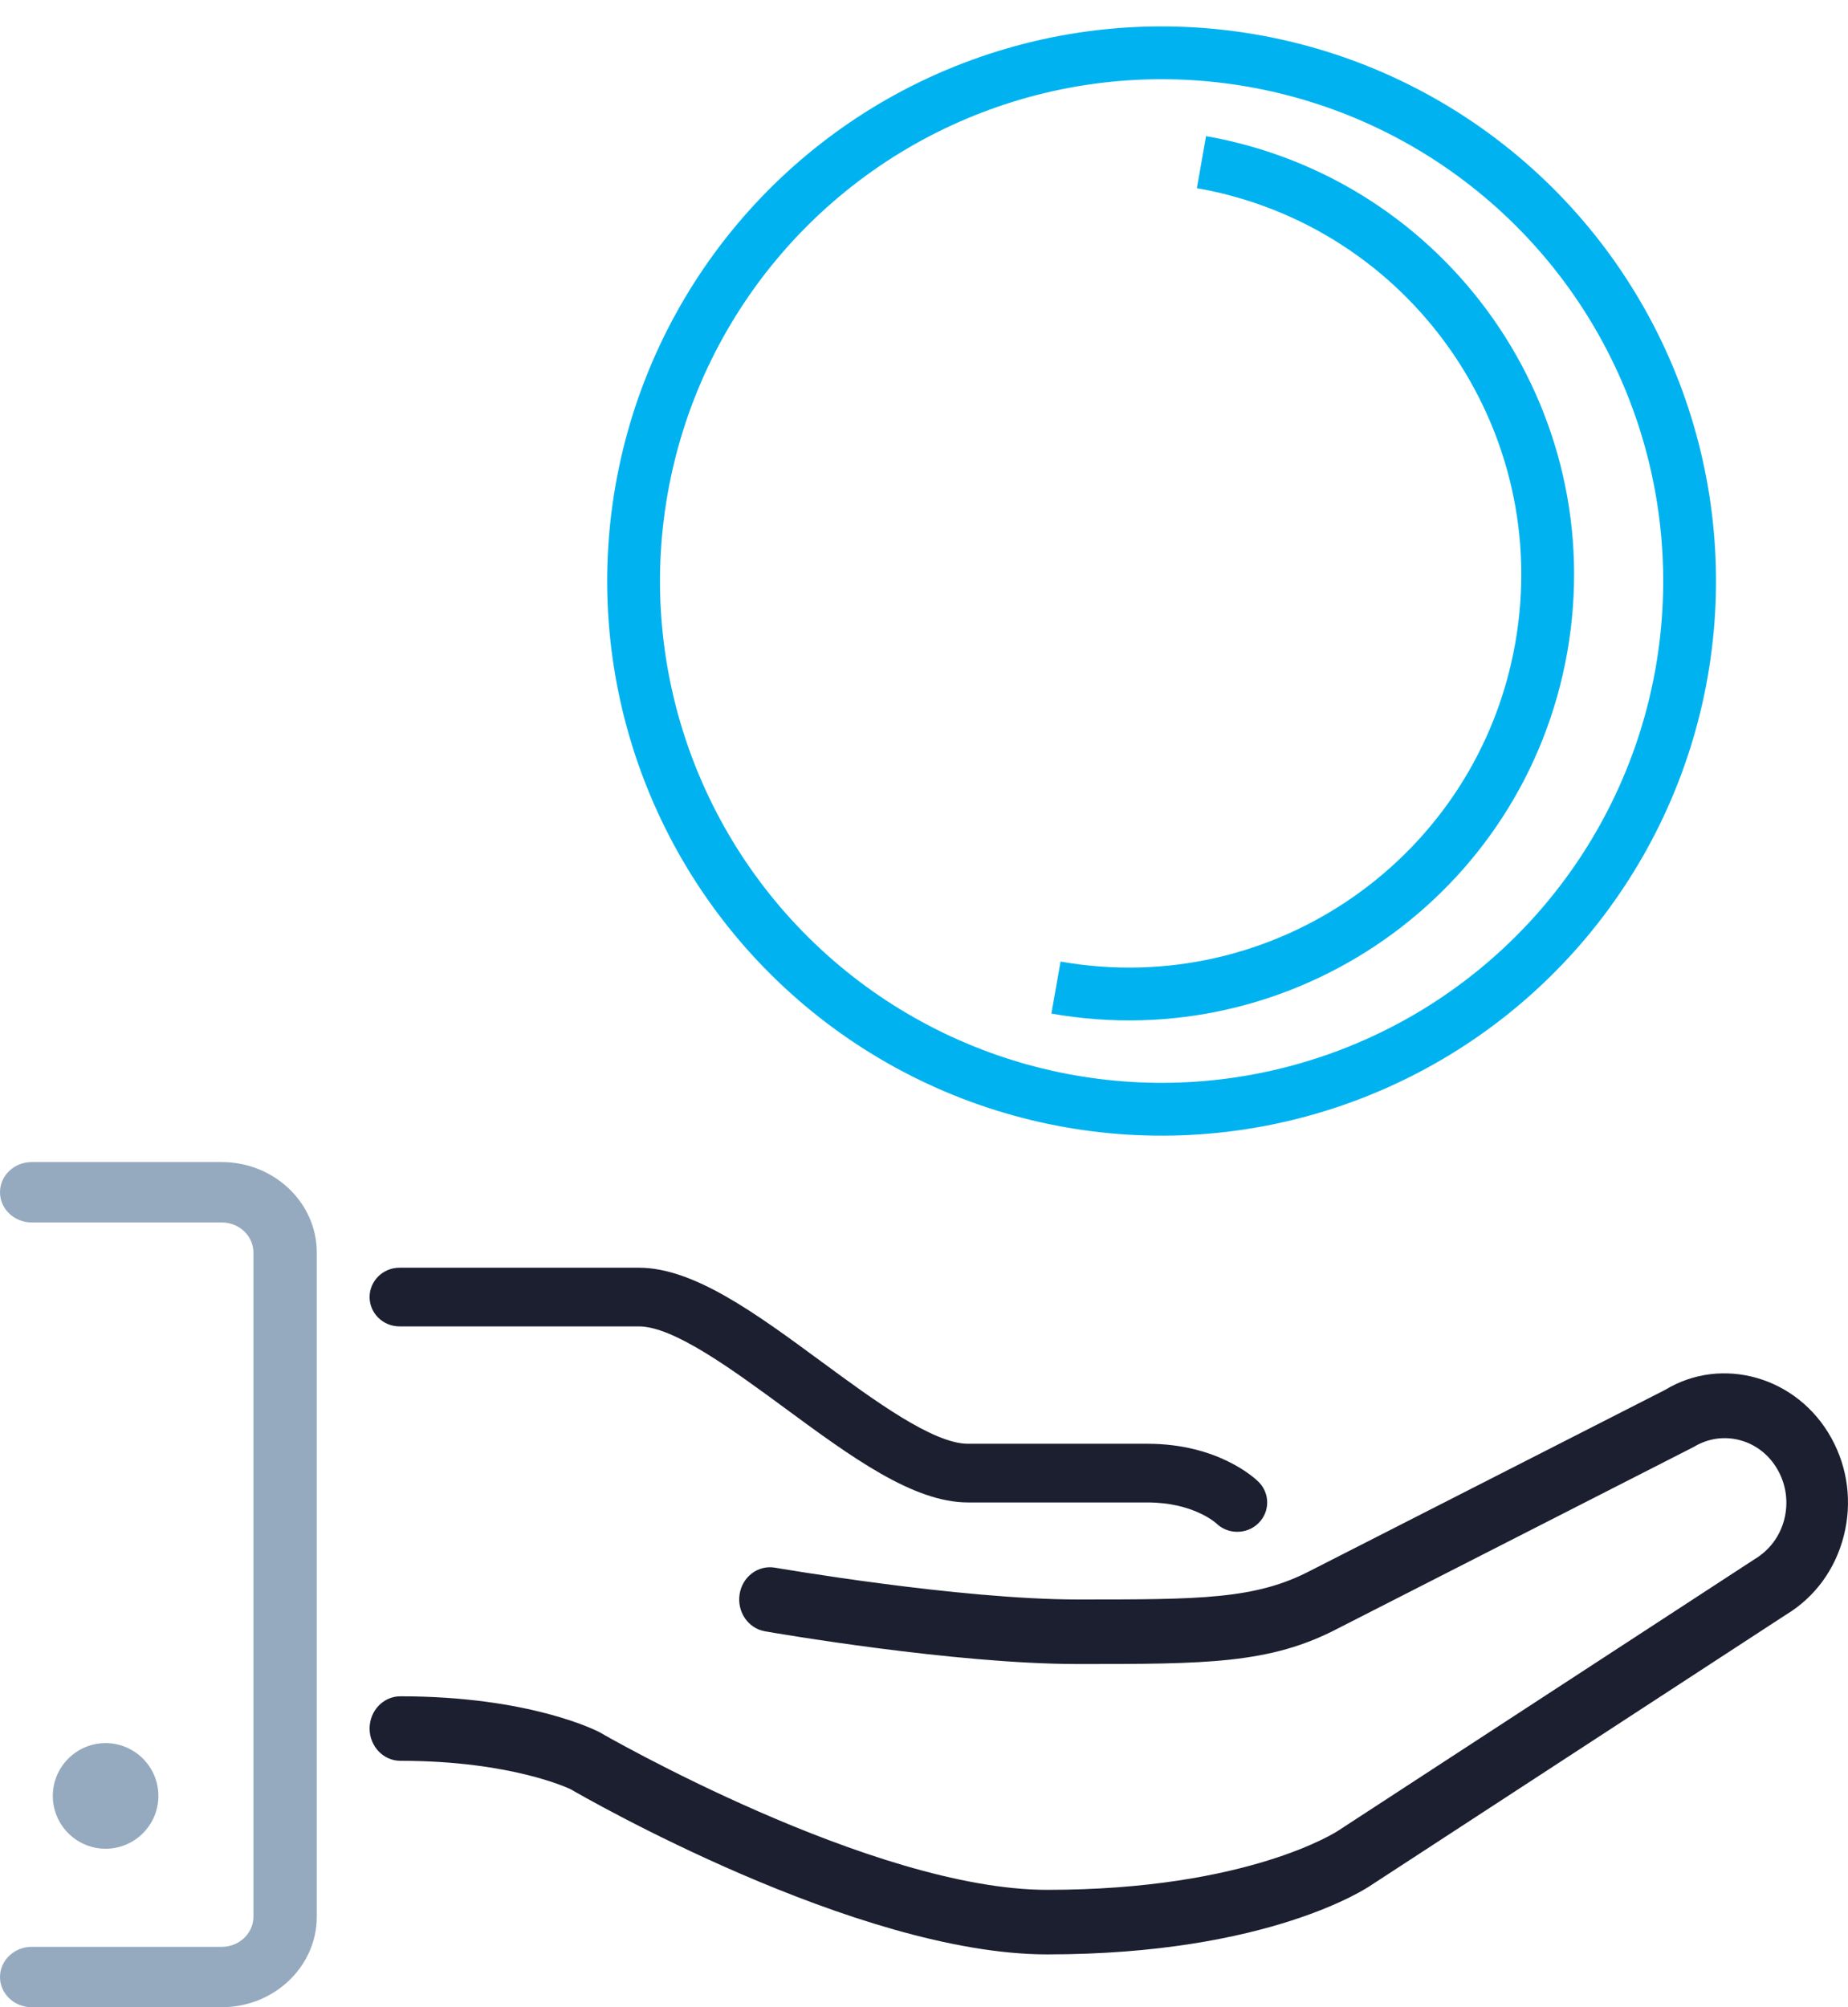 <?xml version="1.0" encoding="UTF-8"?>
<svg width="35px" height="38px" viewBox="0 0 35 38" version="1.1" xmlns="http://www.w3.org/2000/svg" xmlns:xlink="http://www.w3.org/1999/xlink">
    <!-- Generator: Sketch 49 (51002) - http://www.bohemiancoding.com/sketch -->
    <title>tips and donation icon</title>
    <desc>Created with Sketch.</desc>
    <defs></defs>
    <g id="Innovation" stroke="none" stroke-width="1" fill="none" fill-rule="evenodd">
        <g id="22.01.18-Bitcoin.org_Innovation_Desktop-1200px--" transform="translate(-383, -1322)">
            <g id="//contenct" transform="translate(215, 697)">
                <g id="box4" transform="translate(0, 585)">
                    <g id="tips-and-donation-icon" transform="translate(155, 30)">
                        <g>
                            <rect id="Rectangle-2" x="0" y="0" width="60" height="60"></rect>
                            <g id="donation" transform="translate(13, 9)">
                                <path d="M34.686,28.227 C34.043,27.059 32.611,26.66 31.536,27.313 L24.822,30.734 C23.778,31.281 22.725,31.281 20.416,31.281 C18.159,31.281 14.714,30.684 14.679,30.679 C14.358,30.624 14.06,30.849 14.008,31.18 C13.955,31.513 14.169,31.828 14.487,31.883 C14.632,31.909 18.062,32.503 20.416,32.503 C22.838,32.503 24.054,32.503 25.338,31.83 L32.082,28.391 C32.352,28.228 32.666,28.184 32.968,28.269 C33.268,28.353 33.52,28.556 33.675,28.838 C33.832,29.121 33.873,29.45 33.793,29.765 C33.712,30.08 33.519,30.344 33.233,30.517 L25.346,35.657 C25.329,35.669 23.646,36.778 19.833,36.778 C16.527,36.778 11.417,33.831 11.344,33.788 C11.291,33.762 10.026,33.114 7.583,33.114 C7.261,33.114 7,33.387 7,33.724 C7,34.061 7.261,34.335 7.583,34.335 C9.705,34.335 10.798,34.87 10.8,34.87 L10.8,34.869 C11.02,34.997 16.223,38 19.833,38 C24.044,38 25.912,36.73 25.974,36.686 L33.832,31.565 C34.372,31.238 34.758,30.711 34.919,30.081 C35.081,29.45 34.998,28.792 34.686,28.227 Z" id="Shape" fill="#1C1F30" fill-rule="nonzero"></path>
                                <path d="M4.2,23 L0.6,23 C0.269,23 4.99602313e-16,23.256 4.99602313e-16,23.571 C4.99602313e-16,23.887 0.269,24.143 0.6,24.143 L4.2,24.143 C4.531,24.143 4.8,24.399 4.8,24.714 L4.8,37.286 C4.8,37.601 4.531,37.857 4.2,37.857 L0.6,37.857 C0.269,37.857 0,38.113 0,38.429 C0,38.744 0.269,39 0.6,39 L4.2,39 C5.192,39 6,38.231 6,37.286 L6,24.714 C6,23.769 5.192,23 4.2,23 Z" id="Shape" fill="#95AABF" fill-rule="nonzero"></path>
                                <path d="M7.567,26.111 L12.1,26.111 C12.761,26.111 13.885,26.938 14.877,27.667 C16.12,28.581 17.295,29.444 18.333,29.444 L21.733,29.444 C22.594,29.444 23.021,29.827 23.033,29.837 C23.143,29.946 23.288,30 23.433,30 C23.578,30 23.723,29.946 23.834,29.837 C24.055,29.62 24.055,29.269 23.834,29.052 C23.759,28.978 23.063,28.333 21.733,28.333 L18.333,28.333 C17.672,28.333 16.548,27.507 15.557,26.778 C14.313,25.863 13.139,25 12.1,25 L7.567,25 C7.254,25 7,25.249 7,25.556 C7,25.862 7.254,26.111 7.567,26.111 Z" id="Shape" fill="#1C1F30" fill-rule="nonzero"></path>
                                <circle id="Oval" stroke="#00b3f0" transform="translate(22, 12) rotate(10) translate(-22, -12) " cx="22" cy="12" r="10"></circle>
                                <path d="M21.317,20.506 C25.699,20.506 29.251,16.954 29.251,12.572 C29.251,8.19 25.699,4.638 21.317,4.638" id="Oval" stroke="#00b3f0" transform="translate(25.284, 12.572) rotate(10) translate(-25.284, -12.572) "></path>
                                <path d="M3,35 C3,34.449 2.551,34 2,34 C1.449,34 1,34.449 1,35 C1,35.551 1.449,36 2,36 C2.551,36 3,35.551 3,35 Z" id="Shape" fill="#95AABF" fill-rule="nonzero"></path>
                            </g>
                        </g>
                    </g>
                </g>
            </g>
        </g>
    </g>
</svg>